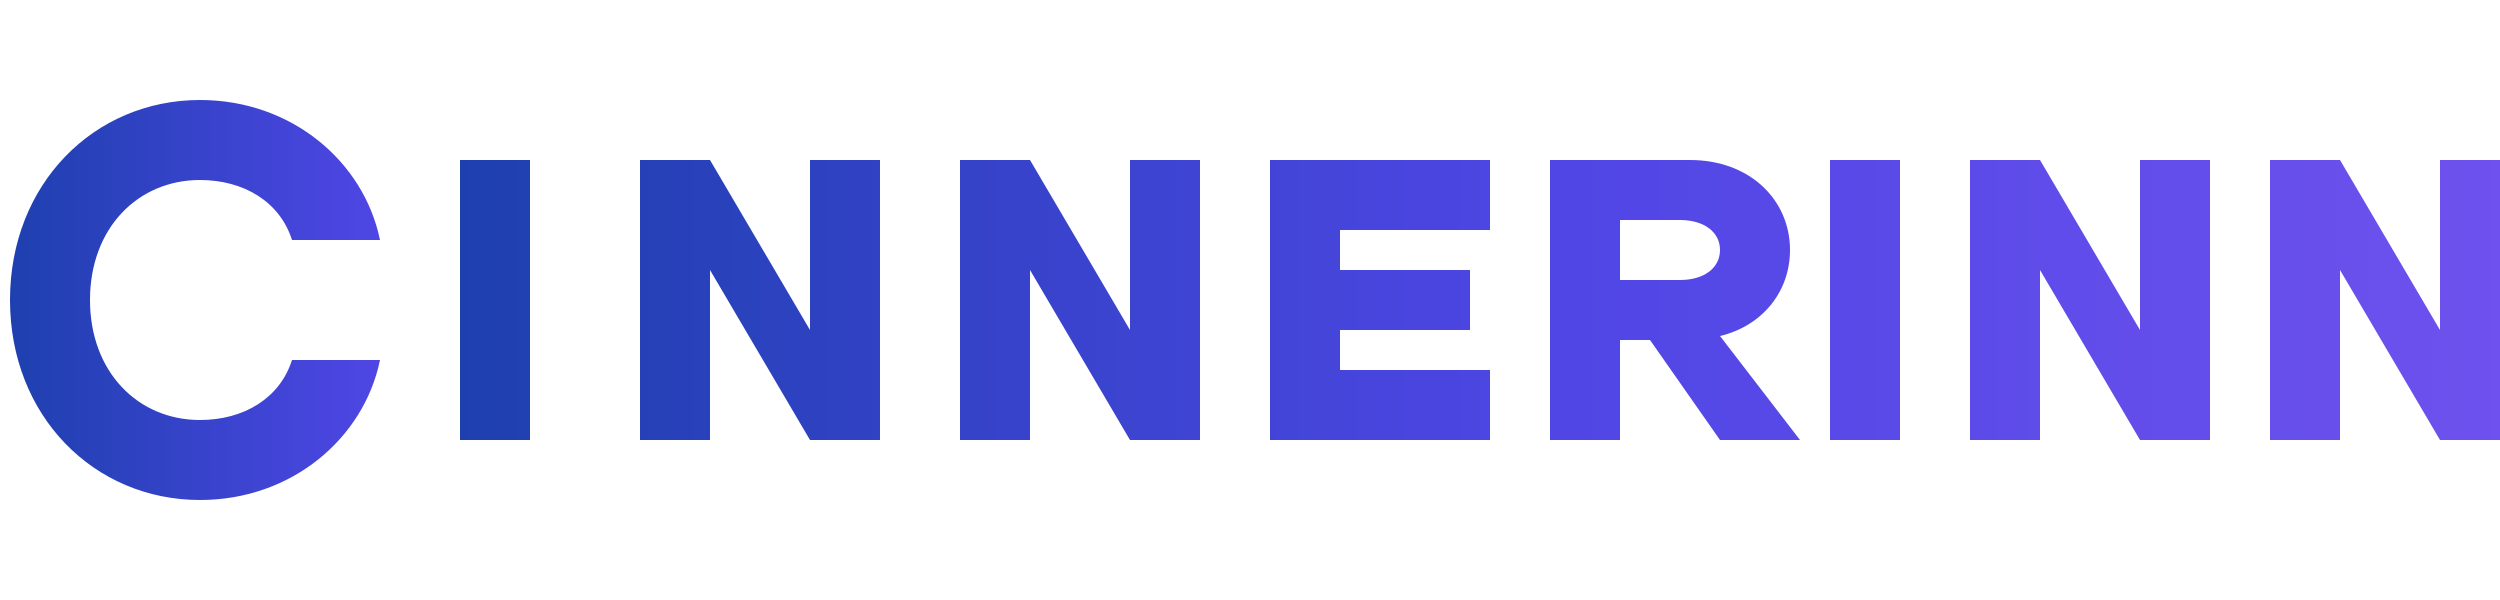<svg width="250" height="60" viewBox="0 0 250 60" fill="none" xmlns="http://www.w3.org/2000/svg">
  <!-- GLNK Logo Mark -->
  <path d="M20 42C13.8 42 9 37.2 9 30C9 22.8 13.8 18 20 18C24.4 18 28 20.2 29.2 24H38C36.4 16.2 29.2 10 20 10C9.4 10 1 18.4 1 30C1 41.6 9.4 50 20 50C29.2 50 36.4 43.8 38 36H29.2C28 39.8 24.4 42 20 42Z" fill="url(#paint0_linear)" />
  
  <!-- The word "GLNK" -->
  <path d="M46 16H53V44H46V16Z" fill="url(#paint1_linear)" />
  <path d="M64 16H71L81 33V16H88V44H81L71 27V44H64V16Z" fill="url(#paint2_linear)" />
  <path d="M96 16H103L113 33V16H120V44H113L103 27V44H96V16Z" fill="url(#paint3_linear)" />
  <path d="M127 16H149V23H134V27H147V33H134V37H149V44H127V16Z" fill="url(#paint4_linear)" />
  
  <!-- The word "CONNECT" -->
  <path d="M155 16H169C175 16 179 20 179 25C179 29.2 176.2 32.6 172 33.6L180 44H172L165 34H162V44H155V16ZM162 28H168C170.4 28 172 26.8 172 25C172 23.2 170.4 22 168 22H162V28Z" fill="url(#paint5_linear)" />
  <path d="M183 16H190V44H183V16Z" fill="url(#paint6_linear)" />
  <path d="M197 16H204L214 33V16H221V44H214L204 27V44H197V16Z" fill="url(#paint7_linear)" />
  <path d="M227 16H234L244 33V16H251V44H244L234 27V44H227V16Z" fill="url(#paint8_linear)" />
  <path d="M258 16H280V23H265V27H278V33H265V37H280V44H258V16Z" fill="url(#paint9_linear)" />
  <path d="M288 16H302C308 16 312 20 312 25C312 29.2 309.2 32.6 305 33.6L313 44H305L298 34H295V44H288V16ZM295 28H301C303.4 28 305 26.8 305 25C305 23.2 303.4 22 301 22H295V28Z" fill="url(#paint10_linear)" />
  <path d="M318 16H325V37H340V44H318V16Z" fill="url(#paint11_linear)" />
  
  <!-- Gradient Definitions -->
  <defs>
    <linearGradient id="paint0_linear" x1="1" y1="30" x2="38" y2="30" gradientUnits="userSpaceOnUse">
      <stop stop-color="#1E40AF" />
      <stop offset="1" stop-color="#4F46E5" />
    </linearGradient>
    <linearGradient id="paint1_linear" x1="46" y1="30" x2="155" y2="30" gradientUnits="userSpaceOnUse">
      <stop stop-color="#1E40AF" />
      <stop offset="1" stop-color="#4F46E5" />
    </linearGradient>
    <linearGradient id="paint2_linear" x1="46" y1="30" x2="155" y2="30" gradientUnits="userSpaceOnUse">
      <stop stop-color="#1E40AF" />
      <stop offset="1" stop-color="#4F46E5" />
    </linearGradient>
    <linearGradient id="paint3_linear" x1="46" y1="30" x2="155" y2="30" gradientUnits="userSpaceOnUse">
      <stop stop-color="#1E40AF" />
      <stop offset="1" stop-color="#4F46E5" />
    </linearGradient>
    <linearGradient id="paint4_linear" x1="46" y1="30" x2="155" y2="30" gradientUnits="userSpaceOnUse">
      <stop stop-color="#1E40AF" />
      <stop offset="1" stop-color="#4F46E5" />
    </linearGradient>
    <linearGradient id="paint5_linear" x1="155" y1="30" x2="340" y2="30" gradientUnits="userSpaceOnUse">
      <stop stop-color="#4F46E5" />
      <stop offset="1" stop-color="#8B5CF6" />
    </linearGradient>
    <linearGradient id="paint6_linear" x1="155" y1="30" x2="340" y2="30" gradientUnits="userSpaceOnUse">
      <stop stop-color="#4F46E5" />
      <stop offset="1" stop-color="#8B5CF6" />
    </linearGradient>
    <linearGradient id="paint7_linear" x1="155" y1="30" x2="340" y2="30" gradientUnits="userSpaceOnUse">
      <stop stop-color="#4F46E5" />
      <stop offset="1" stop-color="#8B5CF6" />
    </linearGradient>
    <linearGradient id="paint8_linear" x1="155" y1="30" x2="340" y2="30" gradientUnits="userSpaceOnUse">
      <stop stop-color="#4F46E5" />
      <stop offset="1" stop-color="#8B5CF6" />
    </linearGradient>
    <linearGradient id="paint9_linear" x1="155" y1="30" x2="340" y2="30" gradientUnits="userSpaceOnUse">
      <stop stop-color="#4F46E5" />
      <stop offset="1" stop-color="#8B5CF6" />
    </linearGradient>
    <linearGradient id="paint10_linear" x1="155" y1="30" x2="340" y2="30" gradientUnits="userSpaceOnUse">
      <stop stop-color="#4F46E5" />
      <stop offset="1" stop-color="#8B5CF6" />
    </linearGradient>
    <linearGradient id="paint11_linear" x1="155" y1="30" x2="340" y2="30" gradientUnits="userSpaceOnUse">
      <stop stop-color="#4F46E5" />
      <stop offset="1" stop-color="#8B5CF6" />
    </linearGradient>
  </defs>
</svg> 